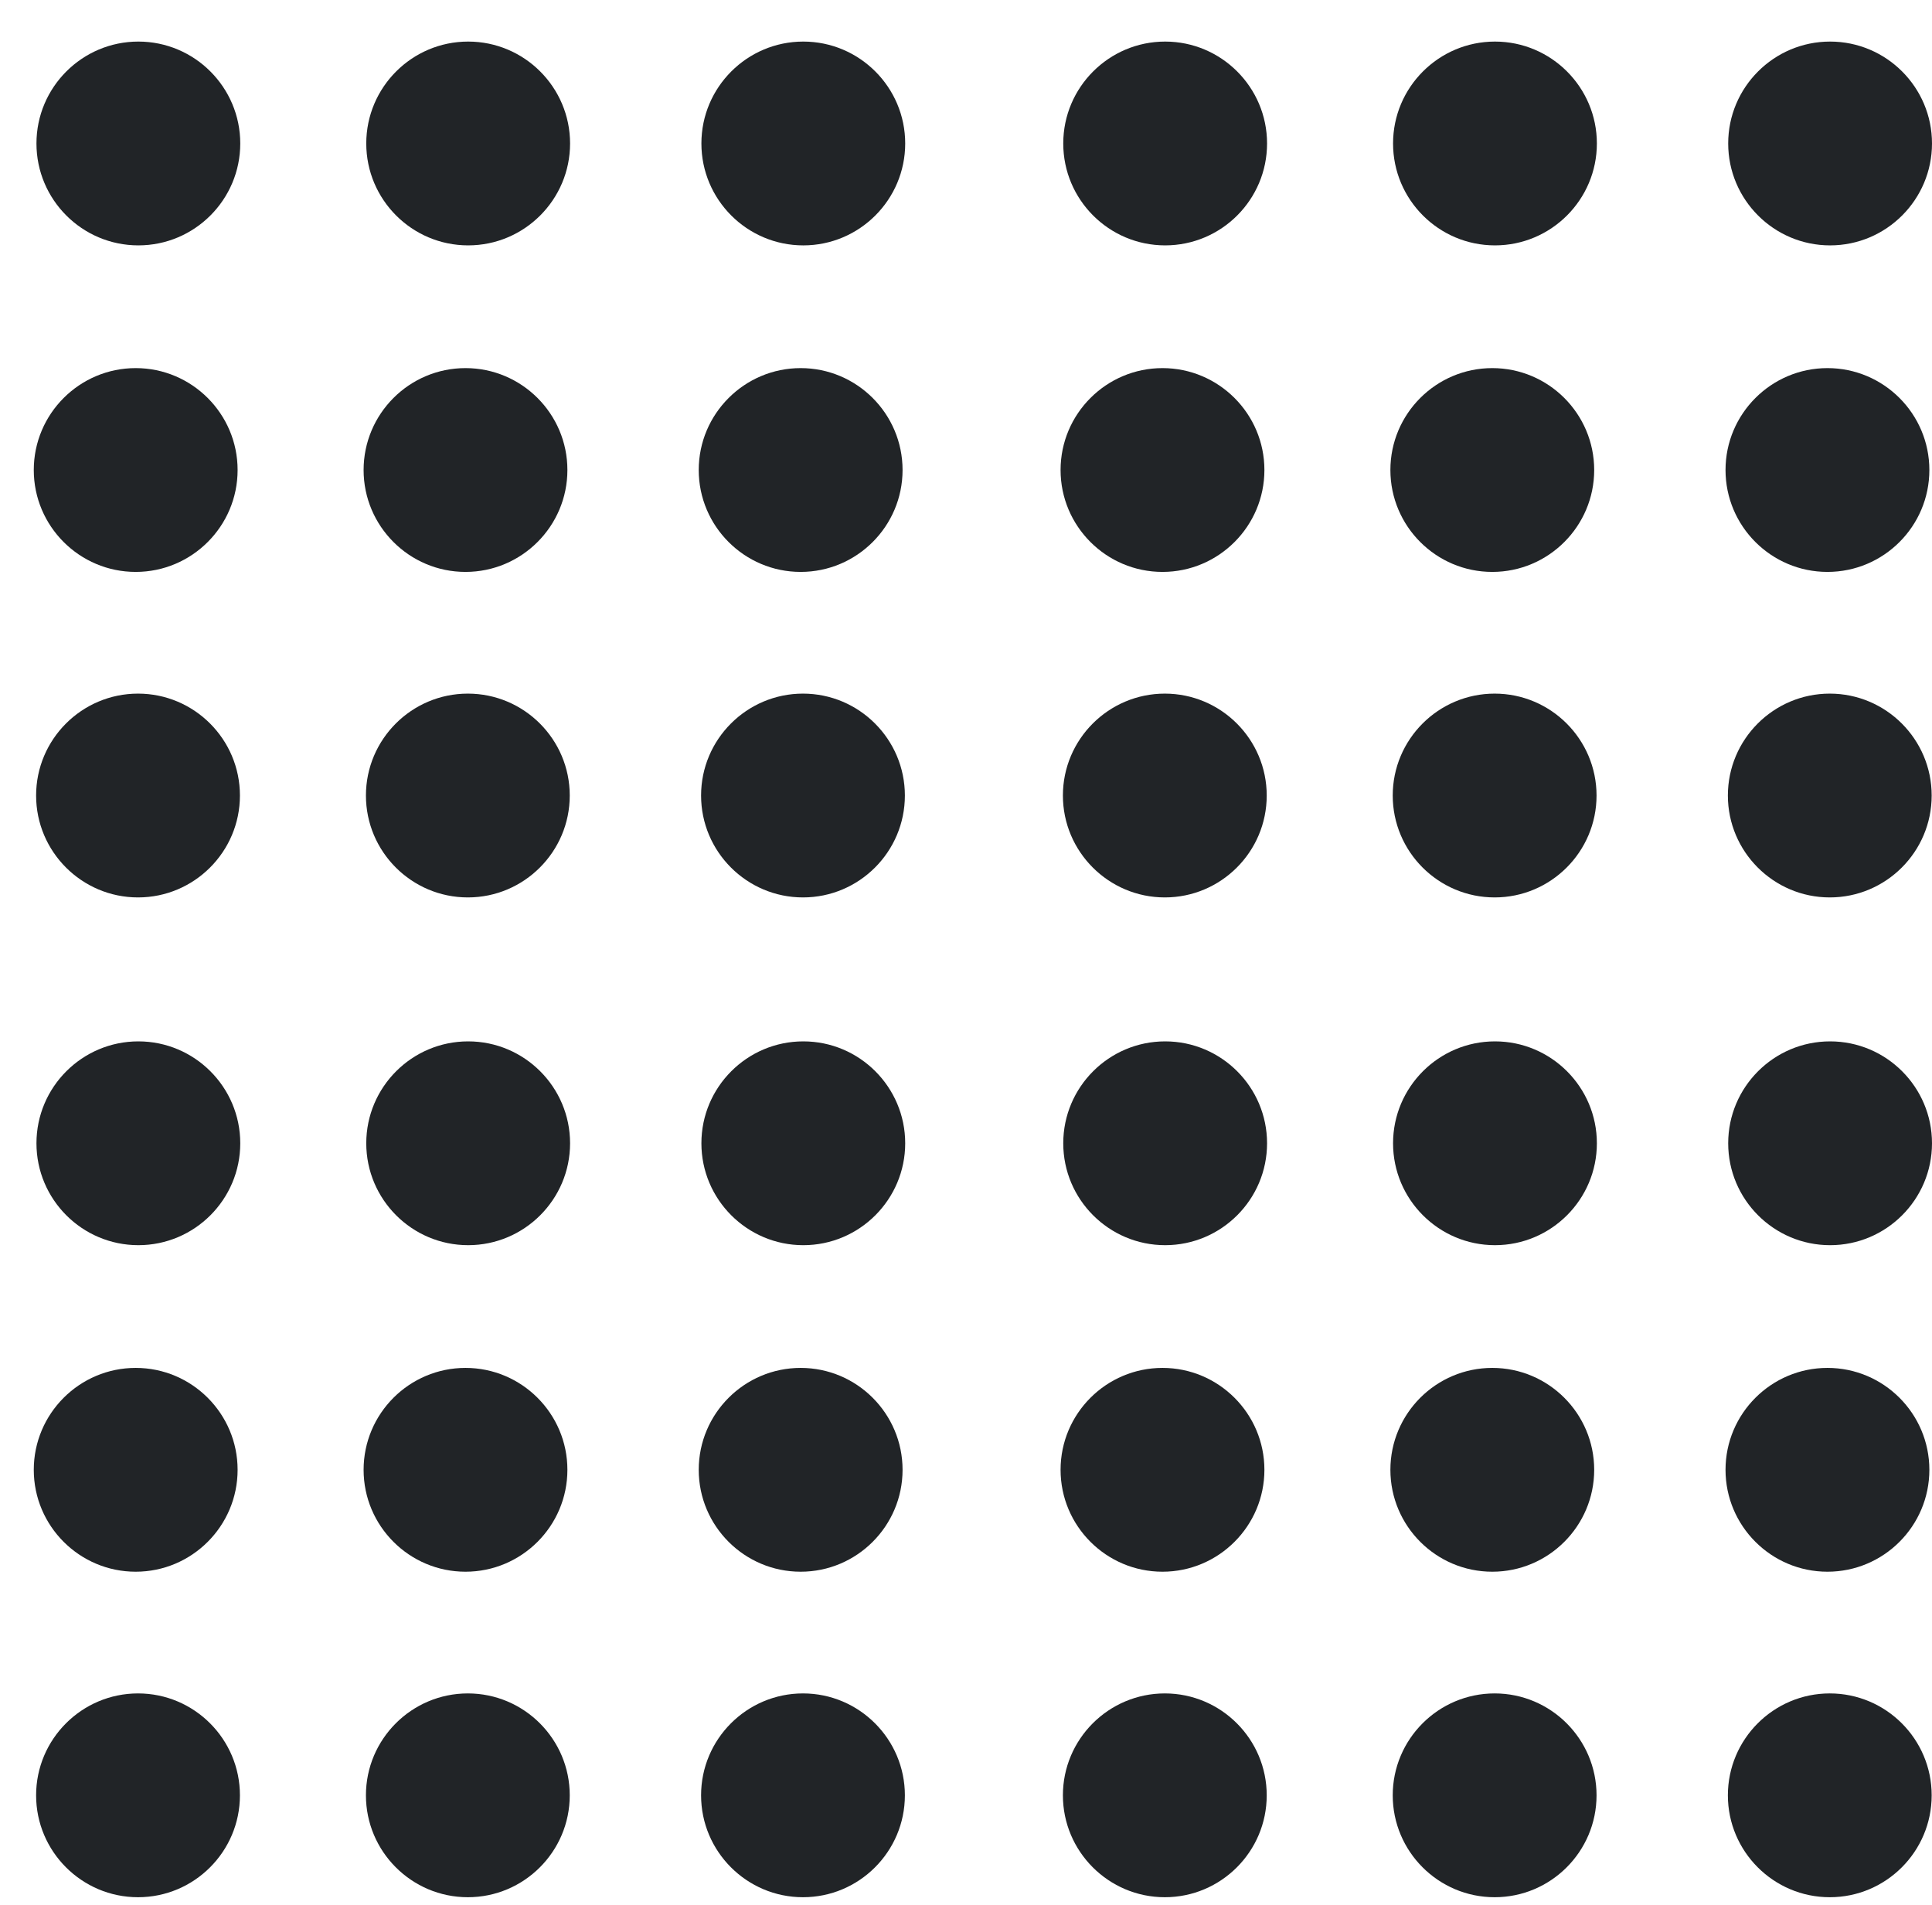 <svg width="286" height="282" viewBox="0 0 286 282" fill="none" xmlns="http://www.w3.org/2000/svg">
<path d="M172.482 6.154C164.164 6.154 157.397 12.921 157.397 21.239C157.397 29.557 164.161 36.323 172.482 36.323C180.803 36.323 187.567 29.557 187.567 21.239C187.567 12.921 180.8 6.154 172.482 6.154Z" fill="#212427"/>
<path d="M221.304 6.154C212.986 6.154 206.219 12.921 206.219 21.239C206.219 29.557 212.986 36.323 221.304 36.323C229.622 36.323 236.39 29.557 236.39 21.239C236.39 12.921 229.625 6.154 221.304 6.154Z" fill="#212427"/>
<path d="M270.915 36.324C279.232 36.324 286 29.557 286 21.239C286 12.922 279.237 6.154 270.915 6.154C262.593 6.154 255.83 12.921 255.83 21.239C255.83 29.557 262.598 36.324 270.915 36.324Z" fill="#212427"/>
<path d="M172.088 84.66C180.405 84.66 187.174 77.895 187.174 69.576C187.174 61.256 180.405 54.49 172.088 54.49C163.77 54.49 157 61.257 157 69.576C157 77.895 163.77 84.66 172.088 84.66Z" fill="#212427"/>
<path d="M220.909 84.66C229.226 84.66 235.994 77.895 235.994 69.576C235.994 61.256 229.231 54.49 220.909 54.49C212.589 54.49 205.824 61.256 205.824 69.576C205.824 77.895 212.591 84.66 220.909 84.66Z" fill="#212427"/>
<path d="M270.525 84.66C278.845 84.66 285.61 77.895 285.61 69.576C285.61 61.256 278.845 54.49 270.525 54.49C262.206 54.49 255.435 61.256 255.435 69.576C255.435 77.895 262.203 84.66 270.525 84.66Z" fill="#212427"/>
<path d="M172.433 102.676C164.115 102.676 157.345 109.441 157.345 117.761C157.345 126.077 164.115 132.845 172.433 132.845C180.751 132.845 187.517 126.081 187.517 117.761C187.517 109.441 180.751 102.676 172.433 102.676Z" fill="#212427"/>
<path d="M221.257 102.676C212.939 102.676 206.17 109.441 206.17 117.761C206.17 126.077 212.937 132.845 221.257 132.845C229.574 132.845 236.342 126.081 236.342 117.761C236.342 109.441 229.574 102.676 221.257 102.676Z" fill="#212427"/>
<path d="M270.868 102.676C262.551 102.676 255.783 109.441 255.783 117.761C255.783 126.077 262.551 132.845 270.868 132.845C279.187 132.845 285.952 126.081 285.952 117.761C285.952 109.441 279.184 102.676 270.868 102.676Z" fill="#212427"/>
<path d="M20.482 154.154C12.164 154.154 5.397 160.921 5.397 169.239C5.397 177.557 12.161 184.323 20.482 184.323C28.803 184.323 35.567 177.557 35.567 169.239C35.567 160.921 28.8 154.154 20.482 154.154Z" fill="#212427"/>
<path d="M69.304 154.154C60.986 154.154 54.219 160.921 54.219 169.239C54.219 177.557 60.986 184.323 69.304 184.323C77.622 184.323 84.39 177.557 84.39 169.239C84.39 160.921 77.625 154.154 69.304 154.154Z" fill="#212427"/>
<path d="M118.915 184.324C127.232 184.324 134 177.557 134 169.239C134 160.922 127.237 154.154 118.915 154.154C110.593 154.154 103.83 160.921 103.83 169.239C103.83 177.557 110.598 184.324 118.915 184.324Z" fill="#212427"/>
<path d="M20.088 232.66C28.405 232.66 35.174 225.895 35.174 217.576C35.174 209.256 28.405 202.49 20.088 202.49C11.77 202.49 5 209.257 5 217.576C5 225.895 11.77 232.66 20.088 232.66Z" fill="#212427"/>
<path d="M68.909 232.66C77.226 232.66 83.994 225.895 83.994 217.576C83.994 209.256 77.231 202.49 68.909 202.49C60.589 202.49 53.825 209.256 53.825 217.576C53.825 225.895 60.592 232.66 68.909 232.66Z" fill="#212427"/>
<path d="M118.525 232.66C126.845 232.66 133.61 225.895 133.61 217.576C133.61 209.256 126.845 202.49 118.525 202.49C110.206 202.49 103.435 209.256 103.435 217.576C103.435 225.895 110.203 232.66 118.525 232.66Z" fill="#212427"/>
<path d="M20.433 250.676C12.115 250.676 5.345 257.441 5.345 265.761C5.345 274.077 12.115 280.845 20.433 280.845C28.751 280.845 35.517 274.081 35.517 265.761C35.517 257.441 28.751 250.676 20.433 250.676Z" fill="#212427"/>
<path d="M69.257 250.676C60.939 250.676 54.17 257.441 54.17 265.761C54.17 274.077 60.937 280.845 69.257 280.845C77.574 280.845 84.342 274.081 84.342 265.761C84.342 257.441 77.574 250.676 69.257 250.676Z" fill="#212427"/>
<path d="M118.868 250.676C110.551 250.676 103.783 257.441 103.783 265.761C103.783 274.077 110.551 280.845 118.868 280.845C127.187 280.845 133.952 274.081 133.952 265.761C133.952 257.441 127.184 250.676 118.868 250.676Z" fill="#212427"/>
<path d="M172.482 154.154C164.164 154.154 157.397 160.921 157.397 169.239C157.397 177.557 164.161 184.323 172.482 184.323C180.803 184.323 187.567 177.557 187.567 169.239C187.567 160.921 180.8 154.154 172.482 154.154Z" fill="#212427"/>
<path d="M221.304 154.154C212.986 154.154 206.219 160.921 206.219 169.239C206.219 177.557 212.986 184.323 221.304 184.323C229.622 184.323 236.39 177.557 236.39 169.239C236.39 160.921 229.625 154.154 221.304 154.154Z" fill="#212427"/>
<path d="M270.915 184.324C279.232 184.324 286 177.557 286 169.239C286 160.922 279.237 154.154 270.915 154.154C262.593 154.154 255.83 160.921 255.83 169.239C255.83 177.557 262.598 184.324 270.915 184.324Z" fill="#212427"/>
<path d="M172.088 232.66C180.405 232.66 187.174 225.895 187.174 217.576C187.174 209.256 180.405 202.49 172.088 202.49C163.77 202.49 157 209.257 157 217.576C157 225.895 163.77 232.66 172.088 232.66Z" fill="#212427"/>
<path d="M220.909 232.66C229.226 232.66 235.994 225.895 235.994 217.576C235.994 209.256 229.231 202.49 220.909 202.49C212.589 202.49 205.824 209.256 205.824 217.576C205.824 225.895 212.591 232.66 220.909 232.66Z" fill="#212427"/>
<path d="M270.525 232.66C278.845 232.66 285.61 225.895 285.61 217.576C285.61 209.256 278.845 202.49 270.525 202.49C262.206 202.49 255.435 209.256 255.435 217.576C255.435 225.895 262.203 232.66 270.525 232.66Z" fill="#212427"/>
<path d="M172.433 250.676C164.115 250.676 157.345 257.441 157.345 265.761C157.345 274.077 164.115 280.845 172.433 280.845C180.751 280.845 187.517 274.081 187.517 265.761C187.517 257.441 180.751 250.676 172.433 250.676Z" fill="#212427"/>
<path d="M221.257 250.676C212.939 250.676 206.17 257.441 206.17 265.761C206.17 274.077 212.937 280.845 221.257 280.845C229.574 280.845 236.342 274.081 236.342 265.761C236.342 257.441 229.574 250.676 221.257 250.676Z" fill="#212427"/>
<path d="M270.868 250.676C262.551 250.676 255.783 257.441 255.783 265.761C255.783 274.077 262.551 280.845 270.868 280.845C279.187 280.845 285.952 274.081 285.952 265.761C285.952 257.441 279.184 250.676 270.868 250.676Z" fill="#212427"/>
<path d="M20.482 6.154C12.164 6.154 5.397 12.921 5.397 21.239C5.397 29.557 12.161 36.323 20.482 36.323C28.803 36.323 35.567 29.557 35.567 21.239C35.567 12.921 28.8 6.154 20.482 6.154Z" fill="#212427"/>
<path d="M69.304 6.154C60.986 6.154 54.219 12.921 54.219 21.239C54.219 29.557 60.986 36.323 69.304 36.323C77.622 36.323 84.39 29.557 84.39 21.239C84.39 12.921 77.625 6.154 69.304 6.154Z" fill="#212427"/>
<path d="M118.915 36.324C127.232 36.324 134 29.557 134 21.239C134 12.922 127.237 6.154 118.915 6.154C110.593 6.154 103.83 12.921 103.83 21.239C103.83 29.557 110.598 36.324 118.915 36.324Z" fill="#212427"/>
<path d="M20.088 84.66C28.405 84.66 35.174 77.895 35.174 69.576C35.174 61.256 28.405 54.49 20.088 54.49C11.77 54.49 5 61.257 5 69.576C5 77.895 11.77 84.66 20.088 84.66Z" fill="#212427"/>
<path d="M68.909 84.66C77.226 84.66 83.994 77.895 83.994 69.576C83.994 61.256 77.231 54.49 68.909 54.49C60.589 54.49 53.825 61.256 53.825 69.576C53.825 77.895 60.592 84.66 68.909 84.66Z" fill="#212427"/>
<path d="M118.525 84.66C126.845 84.66 133.61 77.895 133.61 69.576C133.61 61.256 126.845 54.49 118.525 54.49C110.206 54.49 103.435 61.256 103.435 69.576C103.435 77.895 110.203 84.66 118.525 84.66Z" fill="#212427"/>
<path d="M20.433 102.676C12.115 102.676 5.345 109.441 5.345 117.761C5.345 126.077 12.115 132.845 20.433 132.845C28.751 132.845 35.517 126.081 35.517 117.761C35.517 109.441 28.751 102.676 20.433 102.676Z" fill="#212427"/>
<path d="M69.257 102.676C60.939 102.676 54.17 109.441 54.17 117.761C54.17 126.077 60.937 132.845 69.257 132.845C77.574 132.845 84.342 126.081 84.342 117.761C84.342 109.441 77.574 102.676 69.257 102.676Z" fill="#212427"/>
<path d="M118.868 102.676C110.551 102.676 103.783 109.441 103.783 117.761C103.783 126.077 110.551 132.845 118.868 132.845C127.187 132.845 133.952 126.081 133.952 117.761C133.952 109.441 127.184 102.676 118.868 102.676Z" fill="#212427"/>
</svg>
